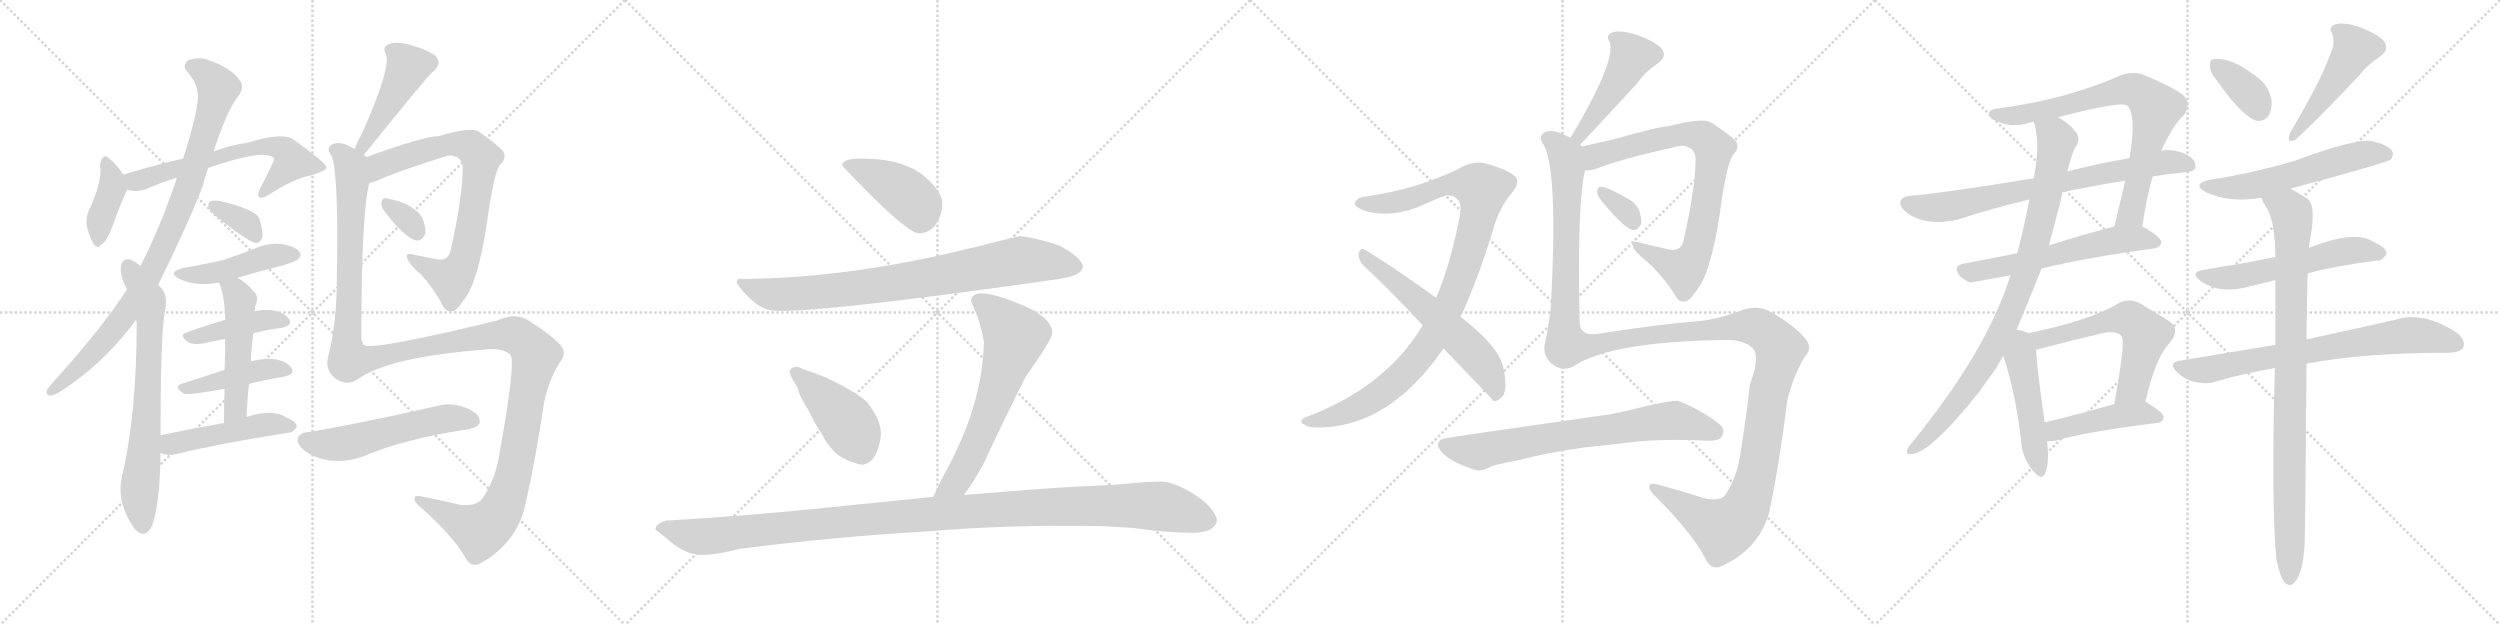 <svg version="1.1" viewBox="0 0 4096 1024" xmlns="http://www.w3.org/2000/svg">
  <g stroke="lightgray" stroke-dasharray="1,1" stroke-width="1" transform="scale(4, 4)">
    <line x1="0" y1="0" x2="256" y2="256"></line>
    <line x1="256" y1="0" x2="0" y2="256"></line>
    <line x1="128" y1="0" x2="128" y2="256"></line>
    <line x1="0" y1="128" x2="256" y2="128"></line>
    <line x1="256" y1="0" x2="512" y2="256"></line>
    <line x1="512" y1="0" x2="256" y2="256"></line>
    <line x1="384" y1="0" x2="384" y2="256"></line>
    <line x1="256" y1="128" x2="512" y2="128"></line>
    <line x1="512" y1="0" x2="768" y2="256"></line>
    <line x1="768" y1="0" x2="512" y2="256"></line>
    <line x1="640" y1="0" x2="640" y2="256"></line>
    <line x1="512" y1="128" x2="768" y2="128"></line>
    <line x1="768" y1="0" x2="1024" y2="256"></line>
    <line x1="1024" y1="0" x2="768" y2="256"></line>
    <line x1="896" y1="0" x2="896" y2="256"></line>
    <line x1="768" y1="128" x2="1024" y2="128"></line>
  </g>
<g transform="scale(1, -1) translate(0, -850)">
   <style type="text/css">
    @keyframes keyframes0 {
      from {
       stroke: black;
       stroke-dashoffset: 383;
       stroke-width: 128;
       }
       55% {
       animation-timing-function: step-end;
       stroke: black;
       stroke-dashoffset: 0;
       stroke-width: 128;
       }
       to {
       stroke: black;
       stroke-width: 1024;
       }
       }
       #make-me-a-hanzi-animation-0 {
         animation: keyframes0 0.562s both;
         animation-delay: 0s;
         animation-timing-function: linear;
       }
    @keyframes keyframes1 {
      from {
       stroke: black;
       stroke-dashoffset: 614;
       stroke-width: 128;
       }
       67% {
       animation-timing-function: step-end;
       stroke: black;
       stroke-dashoffset: 0;
       stroke-width: 128;
       }
       to {
       stroke: black;
       stroke-width: 1024;
       }
       }
       #make-me-a-hanzi-animation-1 {
         animation: keyframes1 0.75s both;
         animation-delay: 0.562s;
         animation-timing-function: linear;
       }
    @keyframes keyframes2 {
      from {
       stroke: black;
       stroke-dashoffset: 889;
       stroke-width: 128;
       }
       74% {
       animation-timing-function: step-end;
       stroke: black;
       stroke-dashoffset: 0;
       stroke-width: 128;
       }
       to {
       stroke: black;
       stroke-width: 1024;
       }
       }
       #make-me-a-hanzi-animation-2 {
         animation: keyframes2 0.973s both;
         animation-delay: 1.311s;
         animation-timing-function: linear;
       }
    @keyframes keyframes3 {
      from {
       stroke: black;
       stroke-dashoffset: 687;
       stroke-width: 128;
       }
       69% {
       animation-timing-function: step-end;
       stroke: black;
       stroke-dashoffset: 0;
       stroke-width: 128;
       }
       to {
       stroke: black;
       stroke-width: 1024;
       }
       }
       #make-me-a-hanzi-animation-3 {
         animation: keyframes3 0.809s both;
         animation-delay: 2.285s;
         animation-timing-function: linear;
       }
    @keyframes keyframes4 {
      from {
       stroke: black;
       stroke-dashoffset: 343;
       stroke-width: 128;
       }
       53% {
       animation-timing-function: step-end;
       stroke: black;
       stroke-dashoffset: 0;
       stroke-width: 128;
       }
       to {
       stroke: black;
       stroke-width: 1024;
       }
       }
       #make-me-a-hanzi-animation-4 {
         animation: keyframes4 0.529s both;
         animation-delay: 3.094s;
         animation-timing-function: linear;
       }
    @keyframes keyframes5 {
      from {
       stroke: black;
       stroke-dashoffset: 445;
       stroke-width: 128;
       }
       59% {
       animation-timing-function: step-end;
       stroke: black;
       stroke-dashoffset: 0;
       stroke-width: 128;
       }
       to {
       stroke: black;
       stroke-width: 1024;
       }
       }
       #make-me-a-hanzi-animation-5 {
         animation: keyframes5 0.612s both;
         animation-delay: 3.623s;
         animation-timing-function: linear;
       }
    @keyframes keyframes6 {
      from {
       stroke: black;
       stroke-dashoffset: 416;
       stroke-width: 128;
       }
       58% {
       animation-timing-function: step-end;
       stroke: black;
       stroke-dashoffset: 0;
       stroke-width: 128;
       }
       to {
       stroke: black;
       stroke-width: 1024;
       }
       }
       #make-me-a-hanzi-animation-6 {
         animation: keyframes6 0.589s both;
         animation-delay: 4.235s;
         animation-timing-function: linear;
       }
    @keyframes keyframes7 {
      from {
       stroke: black;
       stroke-dashoffset: 429;
       stroke-width: 128;
       }
       58% {
       animation-timing-function: step-end;
       stroke: black;
       stroke-dashoffset: 0;
       stroke-width: 128;
       }
       to {
       stroke: black;
       stroke-width: 1024;
       }
       }
       #make-me-a-hanzi-animation-7 {
         animation: keyframes7 0.599s both;
         animation-delay: 4.824s;
         animation-timing-function: linear;
       }
    @keyframes keyframes8 {
      from {
       stroke: black;
       stroke-dashoffset: 490;
       stroke-width: 128;
       }
       61% {
       animation-timing-function: step-end;
       stroke: black;
       stroke-dashoffset: 0;
       stroke-width: 128;
       }
       to {
       stroke: black;
       stroke-width: 1024;
       }
       }
       #make-me-a-hanzi-animation-8 {
         animation: keyframes8 0.649s both;
         animation-delay: 5.423s;
         animation-timing-function: linear;
       }
    @keyframes keyframes9 {
      from {
       stroke: black;
       stroke-dashoffset: 468;
       stroke-width: 128;
       }
       60% {
       animation-timing-function: step-end;
       stroke: black;
       stroke-dashoffset: 0;
       stroke-width: 128;
       }
       to {
       stroke: black;
       stroke-width: 1024;
       }
       }
       #make-me-a-hanzi-animation-9 {
         animation: keyframes9 0.631s both;
         animation-delay: 6.072s;
         animation-timing-function: linear;
       }
    @keyframes keyframes10 {
      from {
       stroke: black;
       stroke-dashoffset: 449;
       stroke-width: 128;
       }
       59% {
       animation-timing-function: step-end;
       stroke: black;
       stroke-dashoffset: 0;
       stroke-width: 128;
       }
       to {
       stroke: black;
       stroke-width: 1024;
       }
       }
       #make-me-a-hanzi-animation-10 {
         animation: keyframes10 0.615s both;
         animation-delay: 6.702s;
         animation-timing-function: linear;
       }
    @keyframes keyframes11 {
      from {
       stroke: black;
       stroke-dashoffset: 743;
       stroke-width: 128;
       }
       71% {
       animation-timing-function: step-end;
       stroke: black;
       stroke-dashoffset: 0;
       stroke-width: 128;
       }
       to {
       stroke: black;
       stroke-width: 1024;
       }
       }
       #make-me-a-hanzi-animation-11 {
         animation: keyframes11 0.855s both;
         animation-delay: 7.318s;
         animation-timing-function: linear;
       }
    @keyframes keyframes12 {
      from {
       stroke: black;
       stroke-dashoffset: 322;
       stroke-width: 128;
       }
       51% {
       animation-timing-function: step-end;
       stroke: black;
       stroke-dashoffset: 0;
       stroke-width: 128;
       }
       to {
       stroke: black;
       stroke-width: 1024;
       }
       }
       #make-me-a-hanzi-animation-12 {
         animation: keyframes12 0.512s both;
         animation-delay: 8.173s;
         animation-timing-function: linear;
       }
    @keyframes keyframes13 {
      from {
       stroke: black;
       stroke-dashoffset: 1351;
       stroke-width: 128;
       }
       81% {
       animation-timing-function: step-end;
       stroke: black;
       stroke-dashoffset: 0;
       stroke-width: 128;
       }
       to {
       stroke: black;
       stroke-width: 1024;
       }
       }
       #make-me-a-hanzi-animation-13 {
         animation: keyframes13 1.349s both;
         animation-delay: 8.685s;
         animation-timing-function: linear;
       }
    @keyframes keyframes14 {
      from {
       stroke: black;
       stroke-dashoffset: 536;
       stroke-width: 128;
       }
       64% {
       animation-timing-function: step-end;
       stroke: black;
       stroke-dashoffset: 0;
       stroke-width: 128;
       }
       to {
       stroke: black;
       stroke-width: 1024;
       }
       }
       #make-me-a-hanzi-animation-14 {
         animation: keyframes14 0.686s both;
         animation-delay: 10.034s;
         animation-timing-function: linear;
       }
    @keyframes keyframes15 {
      from {
       stroke: black;
       stroke-dashoffset: 417;
       stroke-width: 128;
       }
       58% {
       animation-timing-function: step-end;
       stroke: black;
       stroke-dashoffset: 0;
       stroke-width: 128;
       }
       to {
       stroke: black;
       stroke-width: 1024;
       }
       }
       #make-me-a-hanzi-animation-15 {
         animation: keyframes15 0.589s both;
         animation-delay: 10.72s;
         animation-timing-function: linear;
       }
    @keyframes keyframes16 {
      from {
       stroke: black;
       stroke-dashoffset: 808;
       stroke-width: 128;
       }
       72% {
       animation-timing-function: step-end;
       stroke: black;
       stroke-dashoffset: 0;
       stroke-width: 128;
       }
       to {
       stroke: black;
       stroke-width: 1024;
       }
       }
       #make-me-a-hanzi-animation-16 {
         animation: keyframes16 0.908s both;
         animation-delay: 11.31s;
         animation-timing-function: linear;
       }
    @keyframes keyframes17 {
      from {
       stroke: black;
       stroke-dashoffset: 426;
       stroke-width: 128;
       }
       58% {
       animation-timing-function: step-end;
       stroke: black;
       stroke-dashoffset: 0;
       stroke-width: 128;
       }
       to {
       stroke: black;
       stroke-width: 1024;
       }
       }
       #make-me-a-hanzi-animation-17 {
         animation: keyframes17 0.597s both;
         animation-delay: 12.217s;
         animation-timing-function: linear;
       }
    @keyframes keyframes18 {
      from {
       stroke: black;
       stroke-dashoffset: 636;
       stroke-width: 128;
       }
       67% {
       animation-timing-function: step-end;
       stroke: black;
       stroke-dashoffset: 0;
       stroke-width: 128;
       }
       to {
       stroke: black;
       stroke-width: 1024;
       }
       }
       #make-me-a-hanzi-animation-18 {
         animation: keyframes18 0.768s both;
         animation-delay: 12.814s;
         animation-timing-function: linear;
       }
    @keyframes keyframes19 {
      from {
       stroke: black;
       stroke-dashoffset: 1161;
       stroke-width: 128;
       }
       79% {
       animation-timing-function: step-end;
       stroke: black;
       stroke-dashoffset: 0;
       stroke-width: 128;
       }
       to {
       stroke: black;
       stroke-width: 1024;
       }
       }
       #make-me-a-hanzi-animation-19 {
         animation: keyframes19 1.195s both;
         animation-delay: 13.581s;
         animation-timing-function: linear;
       }
    @keyframes keyframes20 {
      from {
       stroke: black;
       stroke-dashoffset: 974;
       stroke-width: 128;
       }
       76% {
       animation-timing-function: step-end;
       stroke: black;
       stroke-dashoffset: 0;
       stroke-width: 128;
       }
       to {
       stroke: black;
       stroke-width: 1024;
       }
       }
       #make-me-a-hanzi-animation-20 {
         animation: keyframes20 1.043s both;
         animation-delay: 14.776s;
         animation-timing-function: linear;
       }
    @keyframes keyframes21 {
      from {
       stroke: black;
       stroke-dashoffset: 580;
       stroke-width: 128;
       }
       65% {
       animation-timing-function: step-end;
       stroke: black;
       stroke-dashoffset: 0;
       stroke-width: 128;
       }
       to {
       stroke: black;
       stroke-width: 1024;
       }
       }
       #make-me-a-hanzi-animation-21 {
         animation: keyframes21 0.722s both;
         animation-delay: 15.819s;
         animation-timing-function: linear;
       }
    @keyframes keyframes22 {
      from {
       stroke: black;
       stroke-dashoffset: 461;
       stroke-width: 128;
       }
       60% {
       animation-timing-function: step-end;
       stroke: black;
       stroke-dashoffset: 0;
       stroke-width: 128;
       }
       to {
       stroke: black;
       stroke-width: 1024;
       }
       }
       #make-me-a-hanzi-animation-22 {
         animation: keyframes22 0.625s both;
         animation-delay: 16.541s;
         animation-timing-function: linear;
       }
    @keyframes keyframes23 {
      from {
       stroke: black;
       stroke-dashoffset: 776;
       stroke-width: 128;
       }
       72% {
       animation-timing-function: step-end;
       stroke: black;
       stroke-dashoffset: 0;
       stroke-width: 128;
       }
       to {
       stroke: black;
       stroke-width: 1024;
       }
       }
       #make-me-a-hanzi-animation-23 {
         animation: keyframes23 0.882s both;
         animation-delay: 17.166s;
         animation-timing-function: linear;
       }
    @keyframes keyframes24 {
      from {
       stroke: black;
       stroke-dashoffset: 327;
       stroke-width: 128;
       }
       52% {
       animation-timing-function: step-end;
       stroke: black;
       stroke-dashoffset: 0;
       stroke-width: 128;
       }
       to {
       stroke: black;
       stroke-width: 1024;
       }
       }
       #make-me-a-hanzi-animation-24 {
         animation: keyframes24 0.516s both;
         animation-delay: 18.048s;
         animation-timing-function: linear;
       }
    @keyframes keyframes25 {
      from {
       stroke: black;
       stroke-dashoffset: 1425;
       stroke-width: 128;
       }
       82% {
       animation-timing-function: step-end;
       stroke: black;
       stroke-dashoffset: 0;
       stroke-width: 128;
       }
       to {
       stroke: black;
       stroke-width: 1024;
       }
       }
       #make-me-a-hanzi-animation-25 {
         animation: keyframes25 1.41s both;
         animation-delay: 18.564s;
         animation-timing-function: linear;
       }
    @keyframes keyframes26 {
      from {
       stroke: black;
       stroke-dashoffset: 704;
       stroke-width: 128;
       }
       70% {
       animation-timing-function: step-end;
       stroke: black;
       stroke-dashoffset: 0;
       stroke-width: 128;
       }
       to {
       stroke: black;
       stroke-width: 1024;
       }
       }
       #make-me-a-hanzi-animation-26 {
         animation: keyframes26 0.823s both;
         animation-delay: 19.973s;
         animation-timing-function: linear;
       }
    @keyframes keyframes27 {
      from {
       stroke: black;
       stroke-dashoffset: 740;
       stroke-width: 128;
       }
       71% {
       animation-timing-function: step-end;
       stroke: black;
       stroke-dashoffset: 0;
       stroke-width: 128;
       }
       to {
       stroke: black;
       stroke-width: 1024;
       }
       }
       #make-me-a-hanzi-animation-27 {
         animation: keyframes27 0.852s both;
         animation-delay: 20.796s;
         animation-timing-function: linear;
       }
    @keyframes keyframes28 {
      from {
       stroke: black;
       stroke-dashoffset: 726;
       stroke-width: 128;
       }
       70% {
       animation-timing-function: step-end;
       stroke: black;
       stroke-dashoffset: 0;
       stroke-width: 128;
       }
       to {
       stroke: black;
       stroke-width: 1024;
       }
       }
       #make-me-a-hanzi-animation-28 {
         animation: keyframes28 0.841s both;
         animation-delay: 21.648s;
         animation-timing-function: linear;
       }
    @keyframes keyframes29 {
      from {
       stroke: black;
       stroke-dashoffset: 579;
       stroke-width: 128;
       }
       65% {
       animation-timing-function: step-end;
       stroke: black;
       stroke-dashoffset: 0;
       stroke-width: 128;
       }
       to {
       stroke: black;
       stroke-width: 1024;
       }
       }
       #make-me-a-hanzi-animation-29 {
         animation: keyframes29 0.721s both;
         animation-delay: 22.489s;
         animation-timing-function: linear;
       }
    @keyframes keyframes30 {
      from {
       stroke: black;
       stroke-dashoffset: 867;
       stroke-width: 128;
       }
       74% {
       animation-timing-function: step-end;
       stroke: black;
       stroke-dashoffset: 0;
       stroke-width: 128;
       }
       to {
       stroke: black;
       stroke-width: 1024;
       }
       }
       #make-me-a-hanzi-animation-30 {
         animation: keyframes30 0.956s both;
         animation-delay: 23.21s;
         animation-timing-function: linear;
       }
    @keyframes keyframes31 {
      from {
       stroke: black;
       stroke-dashoffset: 478;
       stroke-width: 128;
       }
       61% {
       animation-timing-function: step-end;
       stroke: black;
       stroke-dashoffset: 0;
       stroke-width: 128;
       }
       to {
       stroke: black;
       stroke-width: 1024;
       }
       }
       #make-me-a-hanzi-animation-31 {
         animation: keyframes31 0.639s both;
         animation-delay: 24.166s;
         animation-timing-function: linear;
       }
    @keyframes keyframes32 {
      from {
       stroke: black;
       stroke-dashoffset: 572;
       stroke-width: 128;
       }
       65% {
       animation-timing-function: step-end;
       stroke: black;
       stroke-dashoffset: 0;
       stroke-width: 128;
       }
       to {
       stroke: black;
       stroke-width: 1024;
       }
       }
       #make-me-a-hanzi-animation-32 {
         animation: keyframes32 0.715s both;
         animation-delay: 24.805s;
         animation-timing-function: linear;
       }
    @keyframes keyframes33 {
      from {
       stroke: black;
       stroke-dashoffset: 440;
       stroke-width: 128;
       }
       59% {
       animation-timing-function: step-end;
       stroke: black;
       stroke-dashoffset: 0;
       stroke-width: 128;
       }
       to {
       stroke: black;
       stroke-width: 1024;
       }
       }
       #make-me-a-hanzi-animation-33 {
         animation: keyframes33 0.608s both;
         animation-delay: 25.521s;
         animation-timing-function: linear;
       }
    @keyframes keyframes34 {
      from {
       stroke: black;
       stroke-dashoffset: 357;
       stroke-width: 128;
       }
       54% {
       animation-timing-function: step-end;
       stroke: black;
       stroke-dashoffset: 0;
       stroke-width: 128;
       }
       to {
       stroke: black;
       stroke-width: 1024;
       }
       }
       #make-me-a-hanzi-animation-34 {
         animation: keyframes34 0.541s both;
         animation-delay: 26.129s;
         animation-timing-function: linear;
       }
    @keyframes keyframes35 {
      from {
       stroke: black;
       stroke-dashoffset: 467;
       stroke-width: 128;
       }
       60% {
       animation-timing-function: step-end;
       stroke: black;
       stroke-dashoffset: 0;
       stroke-width: 128;
       }
       to {
       stroke: black;
       stroke-width: 1024;
       }
       }
       #make-me-a-hanzi-animation-35 {
         animation: keyframes35 0.63s both;
         animation-delay: 26.669s;
         animation-timing-function: linear;
       }
    @keyframes keyframes36 {
      from {
       stroke: black;
       stroke-dashoffset: 557;
       stroke-width: 128;
       }
       64% {
       animation-timing-function: step-end;
       stroke: black;
       stroke-dashoffset: 0;
       stroke-width: 128;
       }
       to {
       stroke: black;
       stroke-width: 1024;
       }
       }
       #make-me-a-hanzi-animation-36 {
         animation: keyframes36 0.703s both;
         animation-delay: 27.299s;
         animation-timing-function: linear;
       }
    @keyframes keyframes37 {
      from {
       stroke: black;
       stroke-dashoffset: 554;
       stroke-width: 128;
       }
       64% {
       animation-timing-function: step-end;
       stroke: black;
       stroke-dashoffset: 0;
       stroke-width: 128;
       }
       to {
       stroke: black;
       stroke-width: 1024;
       }
       }
       #make-me-a-hanzi-animation-37 {
         animation: keyframes37 0.701s both;
         animation-delay: 28.002s;
         animation-timing-function: linear;
       }
    @keyframes keyframes38 {
      from {
       stroke: black;
       stroke-dashoffset: 719;
       stroke-width: 128;
       }
       70% {
       animation-timing-function: step-end;
       stroke: black;
       stroke-dashoffset: 0;
       stroke-width: 128;
       }
       to {
       stroke: black;
       stroke-width: 1024;
       }
       }
       #make-me-a-hanzi-animation-38 {
         animation: keyframes38 0.835s both;
         animation-delay: 28.703s;
         animation-timing-function: linear;
       }
    @keyframes keyframes39 {
      from {
       stroke: black;
       stroke-dashoffset: 903;
       stroke-width: 128;
       }
       75% {
       animation-timing-function: step-end;
       stroke: black;
       stroke-dashoffset: 0;
       stroke-width: 128;
       }
       to {
       stroke: black;
       stroke-width: 1024;
       }
       }
       #make-me-a-hanzi-animation-39 {
         animation: keyframes39 0.985s both;
         animation-delay: 29.538s;
         animation-timing-function: linear;
       }
</style>
<path d="M 202 564 Q 190 582 177 592 Q 174 596 169 592 Q 165 589 164 579 Q 168 557 149 512 Q 140 497 142 481 Q 145 465 153 451 Q 160 441 165 449 Q 175 452 187 487 Q 196 512 208 539 C 212 549 212 549 202 564 Z" fill="lightgray"></path> 
<path d="M 341 575 Q 413 599 435 596 Q 448 595 449 589 Q 449 585 425 539 Q 421 529 425 527 Q 429 524 441 531 Q 478 556 510 563 Q 535 570 535 576 Q 534 583 483 620 Q 465 635 405 616 Q 380 613 350 602 L 300 590 Q 270 584 202 564 C 173 556 178 543 208 539 Q 224 535 239 540 Q 261 550 290 559 L 341 575 Z" fill="lightgray"></path> 
<path d="M 259 383 Q 311 489 332 545 Q 335 557 341 575 L 350 602 Q 372 669 390 692 Q 400 705 395 715 Q 380 740 337 753 Q 324 757 308 751 Q 298 742 307 732 Q 322 716 324 697 Q 327 675 300 590 L 290 559 Q 263 478 230 414 L 208 376 Q 168 313 81 217 Q 71 204 82 202 Q 86 201 98 208 Q 170 254 223 326 L 259 383 Z" fill="lightgray"></path> 
<path d="M 263 137 Q 263 299 270 340 Q 277 370 259 383 L 230 414 Q 223 421 213 425 Q 203 426 200 420 Q 193 404 208 376 L 223 326 Q 223 325 224 322 Q 224 172 200 70 Q 190 28 219 -14 Q 220 -17 223 -19 Q 239 -34 250 -9 Q 262 27 263 108 L 263 137 Z" fill="lightgray"></path> 
<path d="M 364 488 Q 409 452 420 452 Q 427 453 430 462 Q 431 472 425 492 Q 419 507 359 521 Q 349 522 344 520 Q 340 517 342 509 Q 345 502 364 488 Z" fill="lightgray"></path> 
<path d="M 389 395 Q 423 405 463 415 Q 485 422 488 425 Q 495 431 491 437 Q 485 446 463 450 Q 441 453 418 443 Q 393 433 366 424 Q 336 417 300 411 Q 273 404 294 393 Q 321 380 359 387 L 389 395 Z" fill="lightgray"></path> 
<path d="M 415 304 Q 439 310 462 313 Q 481 317 473 328 Q 463 340 443 342 Q 431 343 417 340 L 369 326 Q 335 316 305 305 Q 292 301 309 289 Q 316 285 332 287 Q 350 291 369 295 L 415 304 Z" fill="lightgray"></path> 
<path d="M 408 221 Q 436 228 466 233 Q 485 237 477 248 Q 467 260 446 262 Q 433 263 411 258 L 368 244 Q 331 232 297 221 Q 284 217 301 205 Q 308 202 368 213 L 408 221 Z" fill="lightgray"></path> 
<path d="M 404 167 Q 405 195 408 221 L 411 258 Q 412 283 415 304 L 417 340 Q 418 344 418 348 Q 425 363 417 371 Q 404 387 389 395 C 363 411 349 415 359 387 Q 368 366 369 326 L 369 295 Q 369 274 368 244 L 368 213 Q 367 189 367 157 C 367 127 403 137 404 167 Z" fill="lightgray"></path> 
<path d="M 367 157 Q 316 148 263 137 C 234 131 235 118 263 108 Q 275 102 293 107 Q 353 122 472 141 Q 479 140 486 150 Q 487 159 469 166 Q 448 181 404 167 L 367 157 Z" fill="lightgray"></path> 
<path d="M 596 596 Q 702 728 710 733 Q 726 746 712 760 Q 696 770 670 777 Q 646 783 636 777 Q 626 773 632 762 Q 642 741 593 631 Q 587 621 581 606 C 569 578 577 573 596 596 Z" fill="lightgray"></path> 
<path d="M 605 550 Q 609 551 613 552 Q 647 568 734 595 Q 741 596 747 593 Q 759 589 758 569 Q 757 524 739 443 Q 736 422 717 425 Q 695 429 677 433 Q 664 436 667 428 Q 668 419 690 400 Q 714 373 727 346 Q 734 337 744 341 Q 751 344 765 366 Q 783 393 797 479 Q 809 569 820 581 Q 830 590 825 601 Q 818 611 785 634 Q 772 643 719 627 Q 695 627 601 593 C 573 583 577 540 605 550 Z" fill="lightgray"></path> 
<path d="M 629 505 Q 663 460 682 456 Q 692 455 697 468 Q 698 478 692 493 Q 676 518 633 525 Q 626 526 625 518 Q 624 512 629 505 Z" fill="lightgray"></path> 
<path d="M 585 228 Q 636 265 792 277 Q 823 281 836 269 Q 846 260 818 105 Q 811 62 790 33 Q 780 20 754 23 Q 723 30 694 36 Q 678 40 679 33 Q 679 27 688 20 Q 743 -29 762 -63 Q 772 -82 789 -72 Q 846 -39 860 20 Q 878 99 891 188 Q 898 225 917 256 Q 930 272 918 285 Q 900 304 864 326 Q 843 338 815 325 Q 605 274 596 285 Q 593 289 592 296 Q 592 500 605 550 C 610 580 611 587 601 593 Q 598 594 596 596 L 581 606 Q 574 610 567 613 Q 549 619 541 611 Q 535 605 543 595 Q 555 568 552 399 Q 552 321 538 267 Q 532 246 547 232 Q 566 216 585 228 Z" fill="lightgray"></path> 
<path d="M 504 142 Q 491 141 488 132 Q 485 122 501 110 Q 540 85 592 101 Q 661 131 769 147 Q 785 151 786 158 Q 787 171 768 180 Q 740 192 717 185 Q 570 152 504 142 Z" fill="lightgray"></path> 
<path d="M 1380 579 Q 1380 577 1436 521 Q 1491 468 1505 468 Q 1518 467 1530 478 Q 1543 495 1544 514 Q 1544 533 1526 550 Q 1491 590 1415 590 Q 1380 591 1380 579 Z" fill="lightgray"></path> 
<path d="M 1670 463 L 1620 451 Q 1402 394 1216 393 Q 1207 395 1207 386 Q 1238 343 1268 341 Q 1336 336 1736 393 Q 1774 399 1774 413 Q 1774 427 1735 448 Q 1692 462 1670 463 Z" fill="lightgray"></path> 
<path d="M 1409 89 Q 1420 87 1430 98 Q 1439 109 1443 134 Q 1446 159 1420 192 Q 1406 204 1382 217 Q 1357 230 1350 233 L 1328 241 Q 1321 243 1307 249 Q 1300 249 1296 246 Q 1292 242 1297 231 L 1307 214 Q 1309 202 1324 179 Q 1334 157 1347 138 Q 1355 122 1367 110 Q 1379 97 1409 89 Z" fill="lightgray"></path> 
<path d="M 1591 356 Q 1607 322 1612 290 Q 1610 185 1546 71 L 1529 36 C 1516 9 1561 15 1579 39 Q 1594 58 1613 93 Q 1632 136 1680 232 Q 1724 294 1724 304 Q 1724 330 1673 351 Q 1591 385 1591 356 Z" fill="lightgray"></path> 
<path d="M 1529 36 L 1352 18 Q 1226 5 1091 -3 Q 1074 -8 1074 -18 Q 1080 -22 1104 -42 Q 1127 -59 1149 -59 Q 1170 -60 1213 -49 Q 1372 -29 1515 -21 Q 1653 -9 1806 -12 L 1857 -15 Q 1914 -23 1953 -23 Q 1991 -23 1994 -2 Q 1990 18 1957 40 Q 1923 61 1903 61 Q 1882 61 1852 58 Q 1821 55 1772 53 Q 1722 51 1579 39 L 1529 36 Z" fill="lightgray"></path> 
<path d="M 2393 331 Q 2423 395 2450 486 Q 2460 514 2477 534 Q 2493 552 2480 563 Q 2467 573 2435 582 Q 2413 588 2387 572 Q 2362 560 2329 549 Q 2295 537 2238 528 Q 2225 527 2220 519 Q 2217 512 2235 505 Q 2272 493 2319 509 Q 2362 528 2370 530 Q 2395 530 2393 503 Q 2378 421 2353 362 L 2331 317 Q 2270 215 2138 166 Q 2126 159 2138 154 Q 2144 147 2183 151 Q 2285 163 2365 279 L 2393 331 Z" fill="lightgray"></path> 
<path d="M 2365 279 Q 2446 195 2447 193 Q 2454 192 2461 200 Q 2471 210 2463 248 Q 2456 282 2393 331 L 2353 362 Q 2278 416 2236 441 Q 2229 445 2226 435 Q 2225 425 2234 415 Q 2280 372 2331 317 L 2365 279 Z" fill="lightgray"></path> 
<path d="M 2589 613 Q 2595 619 2682 713 Q 2695 732 2716 746 Q 2734 759 2720 773 Q 2704 786 2678 794 Q 2653 801 2642 797 Q 2630 793 2637 782 Q 2649 751 2573 624 C 2558 598 2568 591 2589 613 Z" fill="lightgray"></path> 
<path d="M 2597 571 Q 2603 570 2614 573 Q 2653 589 2752 611 Q 2761 612 2767 608 Q 2779 604 2778 585 Q 2777 539 2759 459 Q 2756 438 2736 441 Q 2708 447 2685 453 Q 2672 456 2675 448 Q 2676 439 2699 421 Q 2729 393 2747 362 Q 2754 353 2764 357 Q 2771 360 2785 382 Q 2803 409 2817 495 Q 2829 585 2840 597 Q 2850 607 2845 617 Q 2838 627 2804 649 Q 2789 658 2733 643 Q 2718 643 2645 622 Q 2614 615 2592 610 C 2563 603 2567 567 2597 571 Z" fill="lightgray"></path> 
<path d="M 2620 526 Q 2659 477 2675 473 Q 2684 472 2689 484 Q 2690 493 2685 507 Q 2678 520 2662 527 Q 2637 542 2625 544 Q 2618 545 2617 538 Q 2616 532 2620 526 Z" fill="lightgray"></path> 
<path d="M 2580 251 Q 2640 290 2824 293 Q 2858 294 2872 279 Q 2884 266 2867 220 Q 2861 166 2852 110 Q 2846 67 2826 38 Q 2816 28 2791 34 Q 2754 46 2720 55 Q 2702 61 2702 53 Q 2702 46 2712 37 Q 2773 -24 2794 -65 Q 2804 -87 2824 -76 Q 2888 -45 2901 21 Q 2917 102 2928 192 Q 2937 232 2956 264 Q 2971 280 2958 295 Q 2940 317 2901 339 Q 2879 352 2849 340 Q 2809 325 2773 323 Q 2722 319 2617 303 Q 2589 299 2588 322 Q 2584 520 2597 571 C 2602 601 2602 603 2592 610 Q 2591 611 2589 613 C 2588 619 2588 619 2573 624 Q 2563 630 2554 633 Q 2535 639 2527 630 Q 2521 624 2529 613 Q 2553 571 2541 349 Q 2538 319 2532 291 Q 2526 270 2541 255 Q 2560 239 2580 251 Z" fill="lightgray"></path> 
<path d="M 2597 117 Q 2625 120 2652 123 Q 2712 132 2796 128 Q 2817 127 2821 135 Q 2828 147 2816 156 Q 2788 178 2750 193 Q 2741 196 2653 174 Q 2647 174 2643 172 Q 2370 133 2369 132 Q 2357 131 2356 121 Q 2357 111 2374 99 Q 2389 89 2417 80 Q 2427 77 2442 85 Q 2449 89 2488 96 Q 2537 109 2597 117 Z" fill="lightgray"></path> 
<path d="M 3510 479 Q 3517 528 3527 561 L 3541 603 Q 3562 648 3577 660 Q 3592 679 3577 694 Q 3561 707 3511 728 Q 3493 734 3473 726 Q 3385 687 3272 672 Q 3257 671 3259 661 Q 3262 654 3278 649 Q 3300 640 3332 651 L 3372 658 Q 3475 685 3485 677 Q 3501 662 3489 591 L 3482 554 Q 3473 515 3464 479 C 3457 450 3505 449 3510 479 Z" fill="lightgray"></path> 
<path d="M 3527 561 Q 3552 565 3581 568 Q 3597 569 3597 577 Q 3598 589 3582 597 Q 3560 607 3541 603 L 3489 591 Q 3432 581 3387 569 L 3332 558 Q 3187 534 3129 529 Q 3117 528 3114 521 Q 3111 511 3125 501 Q 3155 479 3207 490 Q 3271 511 3325 523 L 3379 535 Q 3425 545 3482 554 L 3527 561 Z" fill="lightgray"></path> 
<path d="M 3345 410 Q 3418 428 3529 443 Q 3539 444 3541 453 Q 3541 462 3510 479 C 3495 487 3493 487 3464 479 Q 3407 464 3357 448 L 3305 435 Q 3259 426 3217 418 Q 3198 414 3211 398 Q 3218 391 3228 387 L 3294 399 L 3345 410 Z" fill="lightgray"></path> 
<path d="M 3304 310 Q 3316 338 3345 410 L 3357 448 Q 3367 485 3376 520 Q 3377 527 3379 535 L 3387 569 Q 3388 573 3389 576 Q 3393 592 3399 607 Q 3409 619 3403 631 Q 3393 646 3372 658 C 3347 675 3325 680 3332 651 Q 3342 621 3335 575 Q 3334 568 3332 558 L 3325 523 Q 3316 477 3305 435 L 3294 399 Q 3261 294 3170 173 Q 3152 149 3133 125 Q 3127 119 3125 114 Q 3122 105 3131 106 Q 3161 106 3242 207 Q 3255 225 3270 246 Q 3276 256 3282 267 L 3304 310 Z" fill="lightgray"></path> 
<path d="M 3323 304 Q 3317 308 3304 310 C 3275 316 3272 295 3282 267 Q 3301 212 3311 132 Q 3312 102 3329 81 Q 3345 60 3351 75 Q 3358 93 3354 127 L 3350 158 Q 3337 249 3336 277 C 3335 299 3335 299 3323 304 Z" fill="lightgray"></path> 
<path d="M 3515 192 Q 3531 262 3553 286 Q 3575 311 3552 325 Q 3533 337 3506 353 Q 3487 363 3469 352 Q 3424 325 3323 304 C 3294 298 3307 270 3336 277 Q 3340 278 3348 280 Q 3397 293 3440 303 Q 3468 310 3476 299 Q 3483 292 3464 188 C 3459 158 3508 163 3515 192 Z" fill="lightgray"></path> 
<path d="M 3354 127 Q 3361 127 3368 128 Q 3420 143 3534 157 Q 3544 158 3545 167 Q 3545 174 3515 192 C 3503 199 3493 196 3464 188 Q 3401 170 3350 158 C 3321 151 3324 126 3354 127 Z" fill="lightgray"></path> 
<path d="M 3633 717 Q 3669 665 3694 653 Q 3706 649 3716 659 Q 3722 669 3722 684 Q 3718 706 3704 719 Q 3656 758 3626 753 Q 3620 752 3621 741 Q 3621 731 3633 717 Z" fill="lightgray"></path> 
<path d="M 3817 759 Q 3805 723 3752 632 Q 3745 614 3761 621 Q 3803 660 3864 725 Q 3879 744 3899 757 Q 3917 770 3904 785 Q 3888 798 3862 807 Q 3837 814 3826 810 Q 3814 806 3821 795 Q 3827 779 3817 759 Z" fill="lightgray"></path> 
<path d="M 3753 541 Q 3909 583 3916 588 Q 3923 595 3919 603 Q 3912 613 3885 619 Q 3858 623 3758 586 Q 3685 565 3623 556 Q 3589 549 3614 535 Q 3653 517 3705 526 L 3753 541 Z" fill="lightgray"></path> 
<path d="M 3781 402 Q 3824 414 3893 423 Q 3903 422 3910 434 Q 3911 444 3890 453 Q 3860 474 3786 445 Q 3785 445 3783 444 L 3728 429 Q 3698 423 3672 418 Q 3644 414 3611 408 Q 3586 404 3606 389 Q 3634 370 3674 378 Q 3698 384 3728 391 L 3781 402 Z" fill="lightgray"></path> 
<path d="M 3779 254 Q 3869 272 4013 272 Q 4032 273 4036 281 Q 4040 293 4025 305 Q 3970 341 3924 326 Q 3867 313 3779 294 L 3728 285 Q 3655 273 3571 259 Q 3552 256 3566 241 Q 3579 228 3597 224 Q 3616 220 3631 225 Q 3676 238 3727 247 L 3779 254 Z" fill="lightgray"></path> 
<path d="M 3730 -69 Q 3736 -94 3742 -103 Q 3748 -110 3755 -108 Q 3773 -96 3776 -41 Q 3777 -11 3779 254 L 3779 294 Q 3779 343 3781 402 L 3783 444 Q 3783 451 3785 458 Q 3795 513 3781 524 Q 3765 534 3753 541 C 3727 556 3691 553 3705 526 Q 3709 516 3715 507 Q 3727 486 3728 429 L 3728 391 Q 3728 343 3728 285 L 3727 247 Q 3721 13 3730 -69 Z" fill="lightgray"></path> 
      <clipPath id="make-me-a-hanzi-clip-0">
      <path d="M 202 564 Q 190 582 177 592 Q 174 596 169 592 Q 165 589 164 579 Q 168 557 149 512 Q 140 497 142 481 Q 145 465 153 451 Q 160 441 165 449 Q 175 452 187 487 Q 196 512 208 539 C 212 549 212 549 202 564 Z" fill="lightgray"></path>
      </clipPath>
      <path clip-path="url(#make-me-a-hanzi-clip-0)" d="M 173 583 L 184 541 L 166 496 L 161 461 " fill="none" id="make-me-a-hanzi-animation-0" stroke-dasharray="255 510" stroke-linecap="round"></path>

      <clipPath id="make-me-a-hanzi-clip-1">
      <path d="M 341 575 Q 413 599 435 596 Q 448 595 449 589 Q 449 585 425 539 Q 421 529 425 527 Q 429 524 441 531 Q 478 556 510 563 Q 535 570 535 576 Q 534 583 483 620 Q 465 635 405 616 Q 380 613 350 602 L 300 590 Q 270 584 202 564 C 173 556 178 543 208 539 Q 224 535 239 540 Q 261 550 290 559 L 341 575 Z" fill="lightgray"></path>
      </clipPath>
      <path clip-path="url(#make-me-a-hanzi-clip-1)" d="M 213 560 L 229 554 L 422 609 L 465 605 L 479 585 L 429 533 " fill="none" id="make-me-a-hanzi-animation-1" stroke-dasharray="486 972" stroke-linecap="round"></path>

      <clipPath id="make-me-a-hanzi-clip-2">
      <path d="M 259 383 Q 311 489 332 545 Q 335 557 341 575 L 350 602 Q 372 669 390 692 Q 400 705 395 715 Q 380 740 337 753 Q 324 757 308 751 Q 298 742 307 732 Q 322 716 324 697 Q 327 675 300 590 L 290 559 Q 263 478 230 414 L 208 376 Q 168 313 81 217 Q 71 204 82 202 Q 86 201 98 208 Q 170 254 223 326 L 259 383 Z" fill="lightgray"></path>
      </clipPath>
      <path clip-path="url(#make-me-a-hanzi-clip-2)" d="M 315 741 L 340 726 L 357 706 L 288 491 L 255 417 L 203 331 L 133 251 L 84 210 " fill="none" id="make-me-a-hanzi-animation-2" stroke-dasharray="761 1522" stroke-linecap="round"></path>

      <clipPath id="make-me-a-hanzi-clip-3">
      <path d="M 263 137 Q 263 299 270 340 Q 277 370 259 383 L 230 414 Q 223 421 213 425 Q 203 426 200 420 Q 193 404 208 376 L 223 326 Q 223 325 224 322 Q 224 172 200 70 Q 190 28 219 -14 Q 220 -17 223 -19 Q 239 -34 250 -9 Q 262 27 263 108 L 263 137 Z" fill="lightgray"></path>
      </clipPath>
      <path clip-path="url(#make-me-a-hanzi-clip-3)" d="M 211 412 L 243 358 L 246 330 L 240 149 L 228 39 L 235 -9 " fill="none" id="make-me-a-hanzi-animation-3" stroke-dasharray="559 1118" stroke-linecap="round"></path>

      <clipPath id="make-me-a-hanzi-clip-4">
      <path d="M 364 488 Q 409 452 420 452 Q 427 453 430 462 Q 431 472 425 492 Q 419 507 359 521 Q 349 522 344 520 Q 340 517 342 509 Q 345 502 364 488 Z" fill="lightgray"></path>
      </clipPath>
      <path clip-path="url(#make-me-a-hanzi-clip-4)" d="M 352 513 L 406 482 L 420 462 " fill="none" id="make-me-a-hanzi-animation-4" stroke-dasharray="215 430" stroke-linecap="round"></path>

      <clipPath id="make-me-a-hanzi-clip-5">
      <path d="M 389 395 Q 423 405 463 415 Q 485 422 488 425 Q 495 431 491 437 Q 485 446 463 450 Q 441 453 418 443 Q 393 433 366 424 Q 336 417 300 411 Q 273 404 294 393 Q 321 380 359 387 L 389 395 Z" fill="lightgray"></path>
      </clipPath>
      <path clip-path="url(#make-me-a-hanzi-clip-5)" d="M 295 403 L 349 402 L 444 431 L 480 433 " fill="none" id="make-me-a-hanzi-animation-5" stroke-dasharray="317 634" stroke-linecap="round"></path>

      <clipPath id="make-me-a-hanzi-clip-6">
      <path d="M 415 304 Q 439 310 462 313 Q 481 317 473 328 Q 463 340 443 342 Q 431 343 417 340 L 369 326 Q 335 316 305 305 Q 292 301 309 289 Q 316 285 332 287 Q 350 291 369 295 L 415 304 Z" fill="lightgray"></path>
      </clipPath>
      <path clip-path="url(#make-me-a-hanzi-clip-6)" d="M 308 297 L 426 325 L 465 322 " fill="none" id="make-me-a-hanzi-animation-6" stroke-dasharray="288 576" stroke-linecap="round"></path>

      <clipPath id="make-me-a-hanzi-clip-7">
      <path d="M 408 221 Q 436 228 466 233 Q 485 237 477 248 Q 467 260 446 262 Q 433 263 411 258 L 368 244 Q 331 232 297 221 Q 284 217 301 205 Q 308 202 368 213 L 408 221 Z" fill="lightgray"></path>
      </clipPath>
      <path clip-path="url(#make-me-a-hanzi-clip-7)" d="M 300 213 L 432 245 L 469 242 " fill="none" id="make-me-a-hanzi-animation-7" stroke-dasharray="301 602" stroke-linecap="round"></path>

      <clipPath id="make-me-a-hanzi-clip-8">
      <path d="M 404 167 Q 405 195 408 221 L 411 258 Q 412 283 415 304 L 417 340 Q 418 344 418 348 Q 425 363 417 371 Q 404 387 389 395 C 363 411 349 415 359 387 Q 368 366 369 326 L 369 295 Q 369 274 368 244 L 368 213 Q 367 189 367 157 C 367 127 403 137 404 167 Z" fill="lightgray"></path>
      </clipPath>
      <path clip-path="url(#make-me-a-hanzi-clip-8)" d="M 368 384 L 389 368 L 393 347 L 387 189 L 372 165 " fill="none" id="make-me-a-hanzi-animation-8" stroke-dasharray="362 724" stroke-linecap="round"></path>

      <clipPath id="make-me-a-hanzi-clip-9">
      <path d="M 367 157 Q 316 148 263 137 C 234 131 235 118 263 108 Q 275 102 293 107 Q 353 122 472 141 Q 479 140 486 150 Q 487 159 469 166 Q 448 181 404 167 L 367 157 Z" fill="lightgray"></path>
      </clipPath>
      <path clip-path="url(#make-me-a-hanzi-clip-9)" d="M 272 130 L 281 122 L 417 152 L 450 156 L 477 151 " fill="none" id="make-me-a-hanzi-animation-9" stroke-dasharray="340 680" stroke-linecap="round"></path>

      <clipPath id="make-me-a-hanzi-clip-10">
      <path d="M 596 596 Q 702 728 710 733 Q 726 746 712 760 Q 696 770 670 777 Q 646 783 636 777 Q 626 773 632 762 Q 642 741 593 631 Q 587 621 581 606 C 569 578 577 573 596 596 Z" fill="lightgray"></path>
      </clipPath>
      <path clip-path="url(#make-me-a-hanzi-clip-10)" d="M 644 767 L 668 742 L 665 732 L 599 611 L 589 611 " fill="none" id="make-me-a-hanzi-animation-10" stroke-dasharray="321 642" stroke-linecap="round"></path>

      <clipPath id="make-me-a-hanzi-clip-11">
      <path d="M 605 550 Q 609 551 613 552 Q 647 568 734 595 Q 741 596 747 593 Q 759 589 758 569 Q 757 524 739 443 Q 736 422 717 425 Q 695 429 677 433 Q 664 436 667 428 Q 668 419 690 400 Q 714 373 727 346 Q 734 337 744 341 Q 751 344 765 366 Q 783 393 797 479 Q 809 569 820 581 Q 830 590 825 601 Q 818 611 785 634 Q 772 643 719 627 Q 695 627 601 593 C 573 583 577 540 605 550 Z" fill="lightgray"></path>
      </clipPath>
      <path clip-path="url(#make-me-a-hanzi-clip-11)" d="M 607 557 L 624 580 L 733 614 L 772 609 L 788 591 L 776 494 L 754 409 L 740 393 L 674 427 " fill="none" id="make-me-a-hanzi-animation-11" stroke-dasharray="615 1230" stroke-linecap="round"></path>

      <clipPath id="make-me-a-hanzi-clip-12">
      <path d="M 629 505 Q 663 460 682 456 Q 692 455 697 468 Q 698 478 692 493 Q 676 518 633 525 Q 626 526 625 518 Q 624 512 629 505 Z" fill="lightgray"></path>
      </clipPath>
      <path clip-path="url(#make-me-a-hanzi-clip-12)" d="M 635 514 L 667 491 L 683 470 " fill="none" id="make-me-a-hanzi-animation-12" stroke-dasharray="194 388" stroke-linecap="round"></path>

      <clipPath id="make-me-a-hanzi-clip-13">
      <path d="M 585 228 Q 636 265 792 277 Q 823 281 836 269 Q 846 260 818 105 Q 811 62 790 33 Q 780 20 754 23 Q 723 30 694 36 Q 678 40 679 33 Q 679 27 688 20 Q 743 -29 762 -63 Q 772 -82 789 -72 Q 846 -39 860 20 Q 878 99 891 188 Q 898 225 917 256 Q 930 272 918 285 Q 900 304 864 326 Q 843 338 815 325 Q 605 274 596 285 Q 593 289 592 296 Q 592 500 605 550 C 610 580 611 587 601 593 Q 598 594 596 596 L 581 606 Q 574 610 567 613 Q 549 619 541 611 Q 535 605 543 595 Q 555 568 552 399 Q 552 321 538 267 Q 532 246 547 232 Q 566 216 585 228 Z" fill="lightgray"></path>
      </clipPath>
      <path clip-path="url(#make-me-a-hanzi-clip-13)" d="M 550 604 L 571 583 L 578 553 L 568 295 L 572 260 L 805 302 L 847 299 L 878 268 L 839 62 L 814 3 L 787 -19 L 688 29 " fill="none" id="make-me-a-hanzi-animation-13" stroke-dasharray="1223 2446" stroke-linecap="round"></path>

      <clipPath id="make-me-a-hanzi-clip-14">
      <path d="M 504 142 Q 491 141 488 132 Q 485 122 501 110 Q 540 85 592 101 Q 661 131 769 147 Q 785 151 786 158 Q 787 171 768 180 Q 740 192 717 185 Q 570 152 504 142 Z" fill="lightgray"></path>
      </clipPath>
      <path clip-path="url(#make-me-a-hanzi-clip-14)" d="M 500 129 L 552 122 L 711 162 L 775 161 " fill="none" id="make-me-a-hanzi-animation-14" stroke-dasharray="408 816" stroke-linecap="round"></path>

      <clipPath id="make-me-a-hanzi-clip-15">
      <path d="M 1380 579 Q 1380 577 1436 521 Q 1491 468 1505 468 Q 1518 467 1530 478 Q 1543 495 1544 514 Q 1544 533 1526 550 Q 1491 590 1415 590 Q 1380 591 1380 579 Z" fill="lightgray"></path>
      </clipPath>
      <path clip-path="url(#make-me-a-hanzi-clip-15)" d="M 1385 581 L 1423 568 L 1480 536 L 1504 514 L 1508 491 " fill="none" id="make-me-a-hanzi-animation-15" stroke-dasharray="289 578" stroke-linecap="round"></path>

      <clipPath id="make-me-a-hanzi-clip-16">
      <path d="M 1670 463 L 1620 451 Q 1402 394 1216 393 Q 1207 395 1207 386 Q 1238 343 1268 341 Q 1336 336 1736 393 Q 1774 399 1774 413 Q 1774 427 1735 448 Q 1692 462 1670 463 Z" fill="lightgray"></path>
      </clipPath>
      <path clip-path="url(#make-me-a-hanzi-clip-16)" d="M 1218 382 L 1260 369 L 1295 368 L 1493 390 L 1679 424 L 1763 413 " fill="none" id="make-me-a-hanzi-animation-16" stroke-dasharray="680 1360" stroke-linecap="round"></path>

      <clipPath id="make-me-a-hanzi-clip-17">
      <path d="M 1409 89 Q 1420 87 1430 98 Q 1439 109 1443 134 Q 1446 159 1420 192 Q 1406 204 1382 217 Q 1357 230 1350 233 L 1328 241 Q 1321 243 1307 249 Q 1300 249 1296 246 Q 1292 242 1297 231 L 1307 214 Q 1309 202 1324 179 Q 1334 157 1347 138 Q 1355 122 1367 110 Q 1379 97 1409 89 Z" fill="lightgray"></path>
      </clipPath>
      <path clip-path="url(#make-me-a-hanzi-clip-17)" d="M 1304 239 L 1387 160 L 1412 111 " fill="none" id="make-me-a-hanzi-animation-17" stroke-dasharray="298 596" stroke-linecap="round"></path>

      <clipPath id="make-me-a-hanzi-clip-18">
      <path d="M 1591 356 Q 1607 322 1612 290 Q 1610 185 1546 71 L 1529 36 C 1516 9 1561 15 1579 39 Q 1594 58 1613 93 Q 1632 136 1680 232 Q 1724 294 1724 304 Q 1724 330 1673 351 Q 1591 385 1591 356 Z" fill="lightgray"></path>
      </clipPath>
      <path clip-path="url(#make-me-a-hanzi-clip-18)" d="M 1603 357 L 1630 338 L 1663 299 L 1593 108 L 1567 61 L 1535 40 " fill="none" id="make-me-a-hanzi-animation-18" stroke-dasharray="508 1016" stroke-linecap="round"></path>

      <clipPath id="make-me-a-hanzi-clip-19">
      <path d="M 1529 36 L 1352 18 Q 1226 5 1091 -3 Q 1074 -8 1074 -18 Q 1080 -22 1104 -42 Q 1127 -59 1149 -59 Q 1170 -60 1213 -49 Q 1372 -29 1515 -21 Q 1653 -9 1806 -12 L 1857 -15 Q 1914 -23 1953 -23 Q 1991 -23 1994 -2 Q 1990 18 1957 40 Q 1923 61 1903 61 Q 1882 61 1852 58 Q 1821 55 1772 53 Q 1722 51 1579 39 L 1529 36 Z" fill="lightgray"></path>
      </clipPath>
      <path clip-path="url(#make-me-a-hanzi-clip-19)" d="M 1080 -16 L 1161 -29 L 1495 6 L 1812 22 L 1898 21 L 1979 -2 " fill="none" id="make-me-a-hanzi-animation-19" stroke-dasharray="1033 2066" stroke-linecap="round"></path>

      <clipPath id="make-me-a-hanzi-clip-20">
      <path d="M 2393 331 Q 2423 395 2450 486 Q 2460 514 2477 534 Q 2493 552 2480 563 Q 2467 573 2435 582 Q 2413 588 2387 572 Q 2362 560 2329 549 Q 2295 537 2238 528 Q 2225 527 2220 519 Q 2217 512 2235 505 Q 2272 493 2319 509 Q 2362 528 2370 530 Q 2395 530 2393 503 Q 2378 421 2353 362 L 2331 317 Q 2270 215 2138 166 Q 2126 159 2138 154 Q 2144 147 2183 151 Q 2285 163 2365 279 L 2393 331 Z" fill="lightgray"></path>
      </clipPath>
      <path clip-path="url(#make-me-a-hanzi-clip-20)" d="M 2228 518 L 2280 517 L 2323 527 L 2373 548 L 2408 548 L 2429 539 L 2416 470 L 2389 384 L 2355 310 L 2329 270 L 2295 232 L 2237 189 L 2188 168 L 2145 160 " fill="none" id="make-me-a-hanzi-animation-20" stroke-dasharray="846 1692" stroke-linecap="round"></path>

      <clipPath id="make-me-a-hanzi-clip-21">
      <path d="M 2365 279 Q 2446 195 2447 193 Q 2454 192 2461 200 Q 2471 210 2463 248 Q 2456 282 2393 331 L 2353 362 Q 2278 416 2236 441 Q 2229 445 2226 435 Q 2225 425 2234 415 Q 2280 372 2331 317 L 2365 279 Z" fill="lightgray"></path>
      </clipPath>
      <path clip-path="url(#make-me-a-hanzi-clip-21)" d="M 2235 431 L 2304 375 L 2419 267 L 2441 236 L 2453 199 " fill="none" id="make-me-a-hanzi-animation-21" stroke-dasharray="452 904" stroke-linecap="round"></path>

      <clipPath id="make-me-a-hanzi-clip-22">
      <path d="M 2589 613 Q 2595 619 2682 713 Q 2695 732 2716 746 Q 2734 759 2720 773 Q 2704 786 2678 794 Q 2653 801 2642 797 Q 2630 793 2637 782 Q 2649 751 2573 624 C 2558 598 2568 591 2589 613 Z" fill="lightgray"></path>
      </clipPath>
      <path clip-path="url(#make-me-a-hanzi-clip-22)" d="M 2648 787 L 2673 756 L 2627 680 L 2587 632 L 2586 618 " fill="none" id="make-me-a-hanzi-animation-22" stroke-dasharray="333 666" stroke-linecap="round"></path>

      <clipPath id="make-me-a-hanzi-clip-23">
      <path d="M 2597 571 Q 2603 570 2614 573 Q 2653 589 2752 611 Q 2761 612 2767 608 Q 2779 604 2778 585 Q 2777 539 2759 459 Q 2756 438 2736 441 Q 2708 447 2685 453 Q 2672 456 2675 448 Q 2676 439 2699 421 Q 2729 393 2747 362 Q 2754 353 2764 357 Q 2771 360 2785 382 Q 2803 409 2817 495 Q 2829 585 2840 597 Q 2850 607 2845 617 Q 2838 627 2804 649 Q 2789 658 2733 643 Q 2718 643 2645 622 Q 2614 615 2592 610 C 2563 603 2567 567 2597 571 Z" fill="lightgray"></path>
      </clipPath>
      <path clip-path="url(#make-me-a-hanzi-clip-23)" d="M 2601 578 L 2614 595 L 2747 630 L 2791 624 L 2808 607 L 2788 470 L 2766 416 L 2759 409 L 2732 418 L 2682 447 " fill="none" id="make-me-a-hanzi-animation-23" stroke-dasharray="648 1296" stroke-linecap="round"></path>

      <clipPath id="make-me-a-hanzi-clip-24">
      <path d="M 2620 526 Q 2659 477 2675 473 Q 2684 472 2689 484 Q 2690 493 2685 507 Q 2678 520 2662 527 Q 2637 542 2625 544 Q 2618 545 2617 538 Q 2616 532 2620 526 Z" fill="lightgray"></path>
      </clipPath>
      <path clip-path="url(#make-me-a-hanzi-clip-24)" d="M 2626 534 L 2660 508 L 2676 485 " fill="none" id="make-me-a-hanzi-animation-24" stroke-dasharray="199 398" stroke-linecap="round"></path>

      <clipPath id="make-me-a-hanzi-clip-25">
      <path d="M 2580 251 Q 2640 290 2824 293 Q 2858 294 2872 279 Q 2884 266 2867 220 Q 2861 166 2852 110 Q 2846 67 2826 38 Q 2816 28 2791 34 Q 2754 46 2720 55 Q 2702 61 2702 53 Q 2702 46 2712 37 Q 2773 -24 2794 -65 Q 2804 -87 2824 -76 Q 2888 -45 2901 21 Q 2917 102 2928 192 Q 2937 232 2956 264 Q 2971 280 2958 295 Q 2940 317 2901 339 Q 2879 352 2849 340 Q 2809 325 2773 323 Q 2722 319 2617 303 Q 2589 299 2588 322 Q 2584 520 2597 571 C 2602 601 2602 603 2592 610 Q 2591 611 2589 613 C 2588 619 2588 619 2573 624 Q 2563 630 2554 633 Q 2535 639 2527 630 Q 2521 624 2529 613 Q 2553 571 2541 349 Q 2538 319 2532 291 Q 2526 270 2541 255 Q 2560 239 2580 251 Z" fill="lightgray"></path>
      </clipPath>
      <path clip-path="url(#make-me-a-hanzi-clip-25)" d="M 2537 623 L 2562 600 L 2569 574 L 2562 323 L 2567 284 L 2593 282 L 2668 297 L 2864 316 L 2892 307 L 2917 277 L 2901 221 L 2876 64 L 2850 3 L 2824 -17 L 2709 51 " fill="none" id="make-me-a-hanzi-animation-25" stroke-dasharray="1297 2594" stroke-linecap="round"></path>

      <clipPath id="make-me-a-hanzi-clip-26">
      <path d="M 2597 117 Q 2625 120 2652 123 Q 2712 132 2796 128 Q 2817 127 2821 135 Q 2828 147 2816 156 Q 2788 178 2750 193 Q 2741 196 2653 174 Q 2647 174 2643 172 Q 2370 133 2369 132 Q 2357 131 2356 121 Q 2357 111 2374 99 Q 2389 89 2417 80 Q 2427 77 2442 85 Q 2449 89 2488 96 Q 2537 109 2597 117 Z" fill="lightgray"></path>
      </clipPath>
      <path clip-path="url(#make-me-a-hanzi-clip-26)" d="M 2368 120 L 2423 110 L 2576 140 L 2738 161 L 2809 143 " fill="none" id="make-me-a-hanzi-animation-26" stroke-dasharray="576 1152" stroke-linecap="round"></path>

      <clipPath id="make-me-a-hanzi-clip-27">
      <path d="M 3510 479 Q 3517 528 3527 561 L 3541 603 Q 3562 648 3577 660 Q 3592 679 3577 694 Q 3561 707 3511 728 Q 3493 734 3473 726 Q 3385 687 3272 672 Q 3257 671 3259 661 Q 3262 654 3278 649 Q 3300 640 3332 651 L 3372 658 Q 3475 685 3485 677 Q 3501 662 3489 591 L 3482 554 Q 3473 515 3464 479 C 3457 450 3505 449 3510 479 Z" fill="lightgray"></path>
      </clipPath>
      <path clip-path="url(#make-me-a-hanzi-clip-27)" d="M 3267 663 L 3308 661 L 3381 674 L 3486 704 L 3509 697 L 3533 673 L 3493 506 L 3472 485 " fill="none" id="make-me-a-hanzi-animation-27" stroke-dasharray="612 1224" stroke-linecap="round"></path>

      <clipPath id="make-me-a-hanzi-clip-28">
      <path d="M 3527 561 Q 3552 565 3581 568 Q 3597 569 3597 577 Q 3598 589 3582 597 Q 3560 607 3541 603 L 3489 591 Q 3432 581 3387 569 L 3332 558 Q 3187 534 3129 529 Q 3117 528 3114 521 Q 3111 511 3125 501 Q 3155 479 3207 490 Q 3271 511 3325 523 L 3379 535 Q 3425 545 3482 554 L 3527 561 Z" fill="lightgray"></path>
      </clipPath>
      <path clip-path="url(#make-me-a-hanzi-clip-28)" d="M 3124 517 L 3181 510 L 3549 585 L 3586 580 " fill="none" id="make-me-a-hanzi-animation-28" stroke-dasharray="598 1196" stroke-linecap="round"></path>

      <clipPath id="make-me-a-hanzi-clip-29">
      <path d="M 3345 410 Q 3418 428 3529 443 Q 3539 444 3541 453 Q 3541 462 3510 479 C 3495 487 3493 487 3464 479 Q 3407 464 3357 448 L 3305 435 Q 3259 426 3217 418 Q 3198 414 3211 398 Q 3218 391 3228 387 L 3294 399 L 3345 410 Z" fill="lightgray"></path>
      </clipPath>
      <path clip-path="url(#make-me-a-hanzi-clip-29)" d="M 3216 407 L 3231 404 L 3297 416 L 3472 458 L 3510 460 L 3531 452 " fill="none" id="make-me-a-hanzi-animation-29" stroke-dasharray="451 902" stroke-linecap="round"></path>

      <clipPath id="make-me-a-hanzi-clip-30">
      <path d="M 3304 310 Q 3316 338 3345 410 L 3357 448 Q 3367 485 3376 520 Q 3377 527 3379 535 L 3387 569 Q 3388 573 3389 576 Q 3393 592 3399 607 Q 3409 619 3403 631 Q 3393 646 3372 658 C 3347 675 3325 680 3332 651 Q 3342 621 3335 575 Q 3334 568 3332 558 L 3325 523 Q 3316 477 3305 435 L 3294 399 Q 3261 294 3170 173 Q 3152 149 3133 125 Q 3127 119 3125 114 Q 3122 105 3131 106 Q 3161 106 3242 207 Q 3255 225 3270 246 Q 3276 256 3282 267 L 3304 310 Z" fill="lightgray"></path>
      </clipPath>
      <path clip-path="url(#make-me-a-hanzi-clip-30)" d="M 3340 646 L 3366 628 L 3369 613 L 3337 461 L 3308 372 L 3261 272 L 3221 208 L 3152 128 L 3133 114 " fill="none" id="make-me-a-hanzi-animation-30" stroke-dasharray="739 1478" stroke-linecap="round"></path>

      <clipPath id="make-me-a-hanzi-clip-31">
      <path d="M 3323 304 Q 3317 308 3304 310 C 3275 316 3272 295 3282 267 Q 3301 212 3311 132 Q 3312 102 3329 81 Q 3345 60 3351 75 Q 3358 93 3354 127 L 3350 158 Q 3337 249 3336 277 C 3335 299 3335 299 3323 304 Z" fill="lightgray"></path>
      </clipPath>
      <path clip-path="url(#make-me-a-hanzi-clip-31)" d="M 3308 301 L 3341 81 " fill="none" id="make-me-a-hanzi-animation-31" stroke-dasharray="350 700" stroke-linecap="round"></path>

      <clipPath id="make-me-a-hanzi-clip-32">
      <path d="M 3515 192 Q 3531 262 3553 286 Q 3575 311 3552 325 Q 3533 337 3506 353 Q 3487 363 3469 352 Q 3424 325 3323 304 C 3294 298 3307 270 3336 277 Q 3340 278 3348 280 Q 3397 293 3440 303 Q 3468 310 3476 299 Q 3483 292 3464 188 C 3459 158 3508 163 3515 192 Z" fill="lightgray"></path>
      </clipPath>
      <path clip-path="url(#make-me-a-hanzi-clip-32)" d="M 3334 301 L 3344 294 L 3465 326 L 3497 323 L 3516 302 L 3514 292 L 3494 215 L 3469 201 " fill="none" id="make-me-a-hanzi-animation-32" stroke-dasharray="444 888" stroke-linecap="round"></path>

      <clipPath id="make-me-a-hanzi-clip-33">
      <path d="M 3354 127 Q 3361 127 3368 128 Q 3420 143 3534 157 Q 3544 158 3545 167 Q 3545 174 3515 192 C 3503 199 3493 196 3464 188 Q 3401 170 3350 158 C 3321 151 3324 126 3354 127 Z" fill="lightgray"></path>
      </clipPath>
      <path clip-path="url(#make-me-a-hanzi-clip-33)" d="M 3360 136 L 3373 147 L 3472 169 L 3515 173 L 3536 166 " fill="none" id="make-me-a-hanzi-animation-33" stroke-dasharray="312 624" stroke-linecap="round"></path>

      <clipPath id="make-me-a-hanzi-clip-34">
      <path d="M 3633 717 Q 3669 665 3694 653 Q 3706 649 3716 659 Q 3722 669 3722 684 Q 3718 706 3704 719 Q 3656 758 3626 753 Q 3620 752 3621 741 Q 3621 731 3633 717 Z" fill="lightgray"></path>
      </clipPath>
      <path clip-path="url(#make-me-a-hanzi-clip-34)" d="M 3632 744 L 3687 696 L 3701 672 " fill="none" id="make-me-a-hanzi-animation-34" stroke-dasharray="229 458" stroke-linecap="round"></path>

      <clipPath id="make-me-a-hanzi-clip-35">
      <path d="M 3817 759 Q 3805 723 3752 632 Q 3745 614 3761 621 Q 3803 660 3864 725 Q 3879 744 3899 757 Q 3917 770 3904 785 Q 3888 798 3862 807 Q 3837 814 3826 810 Q 3814 806 3821 795 Q 3827 779 3817 759 Z" fill="lightgray"></path>
      </clipPath>
      <path clip-path="url(#make-me-a-hanzi-clip-35)" d="M 3832 800 L 3849 785 L 3857 768 L 3784 660 L 3762 639 L 3761 630 " fill="none" id="make-me-a-hanzi-animation-35" stroke-dasharray="339 678" stroke-linecap="round"></path>

      <clipPath id="make-me-a-hanzi-clip-36">
      <path d="M 3753 541 Q 3909 583 3916 588 Q 3923 595 3919 603 Q 3912 613 3885 619 Q 3858 623 3758 586 Q 3685 565 3623 556 Q 3589 549 3614 535 Q 3653 517 3705 526 L 3753 541 Z" fill="lightgray"></path>
      </clipPath>
      <path clip-path="url(#make-me-a-hanzi-clip-36)" d="M 3616 547 L 3677 544 L 3762 563 L 3857 594 L 3910 597 " fill="none" id="make-me-a-hanzi-animation-36" stroke-dasharray="429 858" stroke-linecap="round"></path>

      <clipPath id="make-me-a-hanzi-clip-37">
      <path d="M 3781 402 Q 3824 414 3893 423 Q 3903 422 3910 434 Q 3911 444 3890 453 Q 3860 474 3786 445 Q 3785 445 3783 444 L 3728 429 Q 3698 423 3672 418 Q 3644 414 3611 408 Q 3586 404 3606 389 Q 3634 370 3674 378 Q 3698 384 3728 391 L 3781 402 Z" fill="lightgray"></path>
      </clipPath>
      <path clip-path="url(#make-me-a-hanzi-clip-37)" d="M 3607 399 L 3664 396 L 3849 439 L 3900 435 " fill="none" id="make-me-a-hanzi-animation-37" stroke-dasharray="426 852" stroke-linecap="round"></path>

      <clipPath id="make-me-a-hanzi-clip-38">
      <path d="M 3779 254 Q 3869 272 4013 272 Q 4032 273 4036 281 Q 4040 293 4025 305 Q 3970 341 3924 326 Q 3867 313 3779 294 L 3728 285 Q 3655 273 3571 259 Q 3552 256 3566 241 Q 3579 228 3597 224 Q 3616 220 3631 225 Q 3676 238 3727 247 L 3779 254 Z" fill="lightgray"></path>
      </clipPath>
      <path clip-path="url(#make-me-a-hanzi-clip-38)" d="M 3569 250 L 3614 244 L 3937 300 L 3992 297 L 4025 286 " fill="none" id="make-me-a-hanzi-animation-38" stroke-dasharray="591 1182" stroke-linecap="round"></path>

      <clipPath id="make-me-a-hanzi-clip-39">
      <path d="M 3730 -69 Q 3736 -94 3742 -103 Q 3748 -110 3755 -108 Q 3773 -96 3776 -41 Q 3777 -11 3779 254 L 3779 294 Q 3779 343 3781 402 L 3783 444 Q 3783 451 3785 458 Q 3795 513 3781 524 Q 3765 534 3753 541 C 3727 556 3691 553 3705 526 Q 3709 516 3715 507 Q 3727 486 3728 429 L 3728 391 Q 3728 343 3728 285 L 3727 247 Q 3721 13 3730 -69 Z" fill="lightgray"></path>
      </clipPath>
      <path clip-path="url(#make-me-a-hanzi-clip-39)" d="M 3712 523 L 3750 506 L 3756 489 L 3751 -98 " fill="none" id="make-me-a-hanzi-animation-39" stroke-dasharray="775 1550" stroke-linecap="round"></path>

</g>
</svg>
